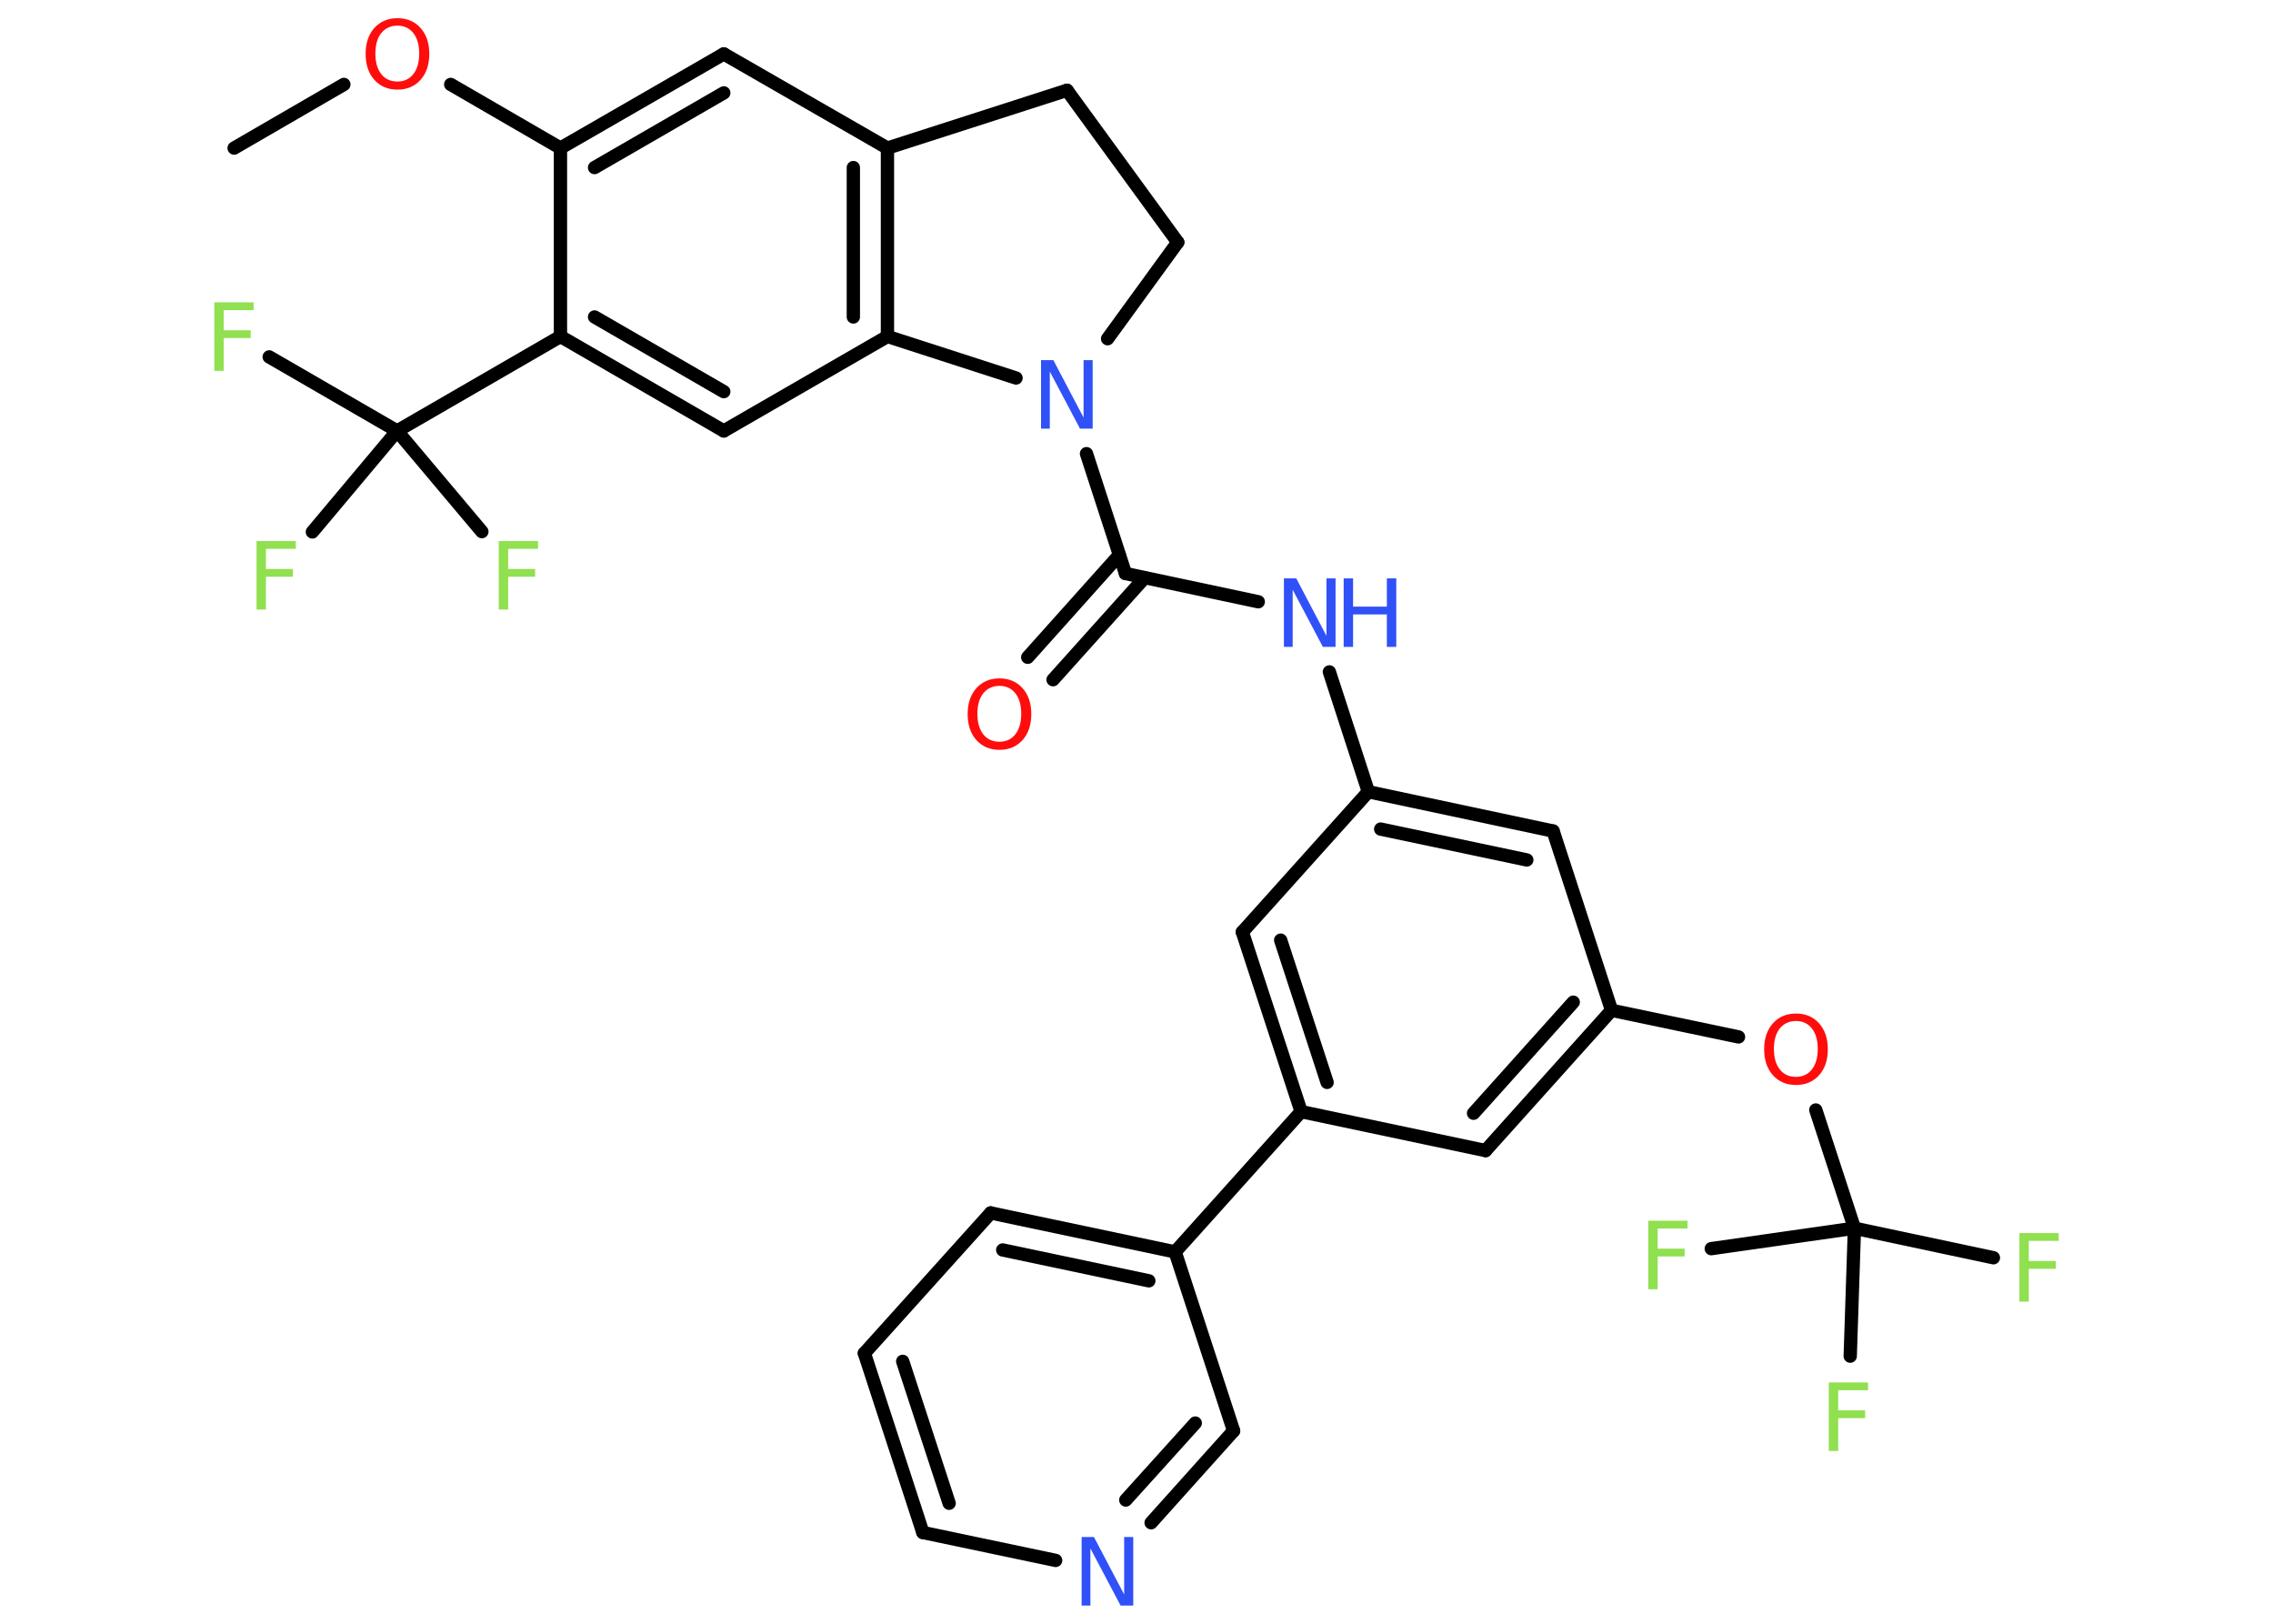 <?xml version='1.0' encoding='UTF-8'?>
<!DOCTYPE svg PUBLIC "-//W3C//DTD SVG 1.1//EN" "http://www.w3.org/Graphics/SVG/1.1/DTD/svg11.dtd">
<svg version='1.2' xmlns='http://www.w3.org/2000/svg' xmlns:xlink='http://www.w3.org/1999/xlink' width='70.0mm' height='50.0mm' viewBox='0 0 70.0 50.0'>
  <desc>Generated by the Chemistry Development Kit (http://github.com/cdk)</desc>
  <g stroke-linecap='round' stroke-linejoin='round' stroke='#000000' stroke-width='.41' fill='#90E050'>
    <rect x='.0' y='.0' width='70.0' height='50.0' fill='#FFFFFF' stroke='none'/>
    <g id='mol1' class='mol'>
      <line id='mol1bnd1' class='bond' x1='7.21' y1='4.56' x2='10.59' y2='2.6'/>
      <line id='mol1bnd2' class='bond' x1='13.88' y1='2.6' x2='17.26' y2='4.56'/>
      <g id='mol1bnd3' class='bond'>
        <line x1='22.29' y1='1.66' x2='17.26' y2='4.56'/>
        <line x1='22.29' y1='2.86' x2='18.31' y2='5.16'/>
      </g>
      <line id='mol1bnd4' class='bond' x1='22.29' y1='1.66' x2='27.33' y2='4.56'/>
      <g id='mol1bnd5' class='bond'>
        <line x1='27.33' y1='10.36' x2='27.33' y2='4.56'/>
        <line x1='26.28' y1='9.76' x2='26.28' y2='5.16'/>
      </g>
      <line id='mol1bnd6' class='bond' x1='27.33' y1='10.36' x2='22.29' y2='13.27'/>
      <g id='mol1bnd7' class='bond'>
        <line x1='17.26' y1='10.36' x2='22.29' y2='13.27'/>
        <line x1='18.31' y1='9.76' x2='22.29' y2='12.06'/>
      </g>
      <line id='mol1bnd8' class='bond' x1='17.26' y1='4.56' x2='17.26' y2='10.36'/>
      <line id='mol1bnd9' class='bond' x1='17.26' y1='10.36' x2='12.23' y2='13.27'/>
      <line id='mol1bnd10' class='bond' x1='12.23' y1='13.27' x2='8.29' y2='10.99'/>
      <line id='mol1bnd11' class='bond' x1='12.23' y1='13.27' x2='9.62' y2='16.38'/>
      <line id='mol1bnd12' class='bond' x1='12.23' y1='13.27' x2='14.84' y2='16.37'/>
      <line id='mol1bnd13' class='bond' x1='27.33' y1='10.36' x2='31.29' y2='11.64'/>
      <line id='mol1bnd14' class='bond' x1='33.46' y1='13.97' x2='34.66' y2='17.66'/>
      <g id='mol1bnd15' class='bond'>
        <line x1='35.25' y1='17.79' x2='32.43' y2='20.93'/>
        <line x1='34.47' y1='17.09' x2='31.65' y2='20.24'/>
      </g>
      <line id='mol1bnd16' class='bond' x1='34.66' y1='17.66' x2='38.75' y2='18.53'/>
      <line id='mol1bnd17' class='bond' x1='40.94' y1='20.69' x2='42.14' y2='24.38'/>
      <g id='mol1bnd18' class='bond'>
        <line x1='47.83' y1='25.59' x2='42.14' y2='24.38'/>
        <line x1='47.02' y1='26.48' x2='42.52' y2='25.53'/>
      </g>
      <line id='mol1bnd19' class='bond' x1='47.83' y1='25.59' x2='49.63' y2='31.11'/>
      <line id='mol1bnd20' class='bond' x1='49.63' y1='31.11' x2='53.54' y2='31.93'/>
      <line id='mol1bnd21' class='bond' x1='55.92' y1='34.18' x2='57.11' y2='37.82'/>
      <line id='mol1bnd22' class='bond' x1='57.11' y1='37.82' x2='61.39' y2='38.73'/>
      <line id='mol1bnd23' class='bond' x1='57.11' y1='37.82' x2='52.7' y2='38.45'/>
      <line id='mol1bnd24' class='bond' x1='57.11' y1='37.82' x2='56.98' y2='41.76'/>
      <g id='mol1bnd25' class='bond'>
        <line x1='45.75' y1='35.43' x2='49.63' y2='31.11'/>
        <line x1='45.38' y1='34.28' x2='48.45' y2='30.86'/>
      </g>
      <line id='mol1bnd26' class='bond' x1='45.75' y1='35.43' x2='40.07' y2='34.23'/>
      <line id='mol1bnd27' class='bond' x1='40.07' y1='34.23' x2='36.19' y2='38.55'/>
      <g id='mol1bnd28' class='bond'>
        <line x1='36.19' y1='38.55' x2='30.51' y2='37.35'/>
        <line x1='35.38' y1='39.44' x2='30.88' y2='38.49'/>
      </g>
      <line id='mol1bnd29' class='bond' x1='30.51' y1='37.35' x2='26.62' y2='41.67'/>
      <g id='mol1bnd30' class='bond'>
        <line x1='26.62' y1='41.67' x2='28.42' y2='47.19'/>
        <line x1='27.8' y1='41.92' x2='29.23' y2='46.29'/>
      </g>
      <line id='mol1bnd31' class='bond' x1='28.42' y1='47.19' x2='32.51' y2='48.05'/>
      <g id='mol1bnd32' class='bond'>
        <line x1='35.45' y1='46.89' x2='37.99' y2='44.06'/>
        <line x1='34.67' y1='46.19' x2='36.81' y2='43.82'/>
      </g>
      <line id='mol1bnd33' class='bond' x1='36.19' y1='38.55' x2='37.99' y2='44.06'/>
      <g id='mol1bnd34' class='bond'>
        <line x1='38.26' y1='28.7' x2='40.07' y2='34.23'/>
        <line x1='39.44' y1='28.95' x2='40.87' y2='33.33'/>
      </g>
      <line id='mol1bnd35' class='bond' x1='42.14' y1='24.38' x2='38.26' y2='28.7'/>
      <line id='mol1bnd36' class='bond' x1='34.11' y1='10.43' x2='36.27' y2='7.46'/>
      <line id='mol1bnd37' class='bond' x1='36.27' y1='7.46' x2='32.86' y2='2.78'/>
      <line id='mol1bnd38' class='bond' x1='27.33' y1='4.56' x2='32.86' y2='2.78'/>
      <path id='mol1atm2' class='atom' d='M12.24 .79q-.31 .0 -.5 .23q-.18 .23 -.18 .63q.0 .4 .18 .63q.18 .23 .5 .23q.31 .0 .49 -.23q.18 -.23 .18 -.63q.0 -.4 -.18 -.63q-.18 -.23 -.49 -.23zM12.24 .56q.44 .0 .71 .3q.27 .3 .27 .8q.0 .5 -.27 .8q-.27 .3 -.71 .3q-.44 .0 -.71 -.3q-.27 -.3 -.27 -.8q.0 -.5 .27 -.8q.27 -.3 .71 -.3z' stroke='none' fill='#FF0D0D'/>
      <path id='mol1atm10' class='atom' d='M6.6 9.31h1.21v.24h-.92v.62h.83v.24h-.83v1.01h-.29v-2.11z' stroke='none'/>
      <path id='mol1atm11' class='atom' d='M7.9 16.66h1.21v.24h-.92v.62h.83v.24h-.83v1.01h-.29v-2.11z' stroke='none'/>
      <path id='mol1atm12' class='atom' d='M15.36 16.66h1.21v.24h-.92v.62h.83v.24h-.83v1.01h-.29v-2.11z' stroke='none'/>
      <path id='mol1atm13' class='atom' d='M32.06 11.09h.38l.93 1.77v-1.77h.28v2.11h-.39l-.93 -1.76v1.76h-.27v-2.11z' stroke='none' fill='#3050F8'/>
      <path id='mol1atm15' class='atom' d='M30.78 21.12q-.31 .0 -.5 .23q-.18 .23 -.18 .63q.0 .4 .18 .63q.18 .23 .5 .23q.31 .0 .49 -.23q.18 -.23 .18 -.63q.0 -.4 -.18 -.63q-.18 -.23 -.49 -.23zM30.78 20.89q.44 .0 .71 .3q.27 .3 .27 .8q.0 .5 -.27 .8q-.27 .3 -.71 .3q-.44 .0 -.71 -.3q-.27 -.3 -.27 -.8q.0 -.5 .27 -.8q.27 -.3 .71 -.3z' stroke='none' fill='#FF0D0D'/>
      <g id='mol1atm16' class='atom'>
        <path d='M39.54 17.81h.38l.93 1.77v-1.77h.28v2.11h-.39l-.93 -1.76v1.76h-.27v-2.11z' stroke='none' fill='#3050F8'/>
        <path d='M41.38 17.81h.29v.87h1.04v-.87h.29v2.11h-.29v-1.0h-1.04v1.0h-.29v-2.11z' stroke='none' fill='#3050F8'/>
      </g>
      <path id='mol1atm20' class='atom' d='M55.31 31.44q-.31 .0 -.5 .23q-.18 .23 -.18 .63q.0 .4 .18 .63q.18 .23 .5 .23q.31 .0 .49 -.23q.18 -.23 .18 -.63q.0 -.4 -.18 -.63q-.18 -.23 -.49 -.23zM55.31 31.21q.44 .0 .71 .3q.27 .3 .27 .8q.0 .5 -.27 .8q-.27 .3 -.71 .3q-.44 .0 -.71 -.3q-.27 -.3 -.27 -.8q.0 -.5 .27 -.8q.27 -.3 .71 -.3z' stroke='none' fill='#FF0D0D'/>
      <path id='mol1atm22' class='atom' d='M62.19 37.97h1.21v.24h-.92v.62h.83v.24h-.83v1.01h-.29v-2.11z' stroke='none'/>
      <path id='mol1atm23' class='atom' d='M50.76 37.59h1.21v.24h-.92v.62h.83v.24h-.83v1.01h-.29v-2.11z' stroke='none'/>
      <path id='mol1atm24' class='atom' d='M56.32 42.57h1.21v.24h-.92v.62h.83v.24h-.83v1.01h-.29v-2.11z' stroke='none'/>
      <path id='mol1atm31' class='atom' d='M33.31 47.33h.38l.93 1.77v-1.77h.28v2.11h-.39l-.93 -1.76v1.76h-.27v-2.11z' stroke='none' fill='#3050F8'/>
    </g>
  </g>
</svg>
